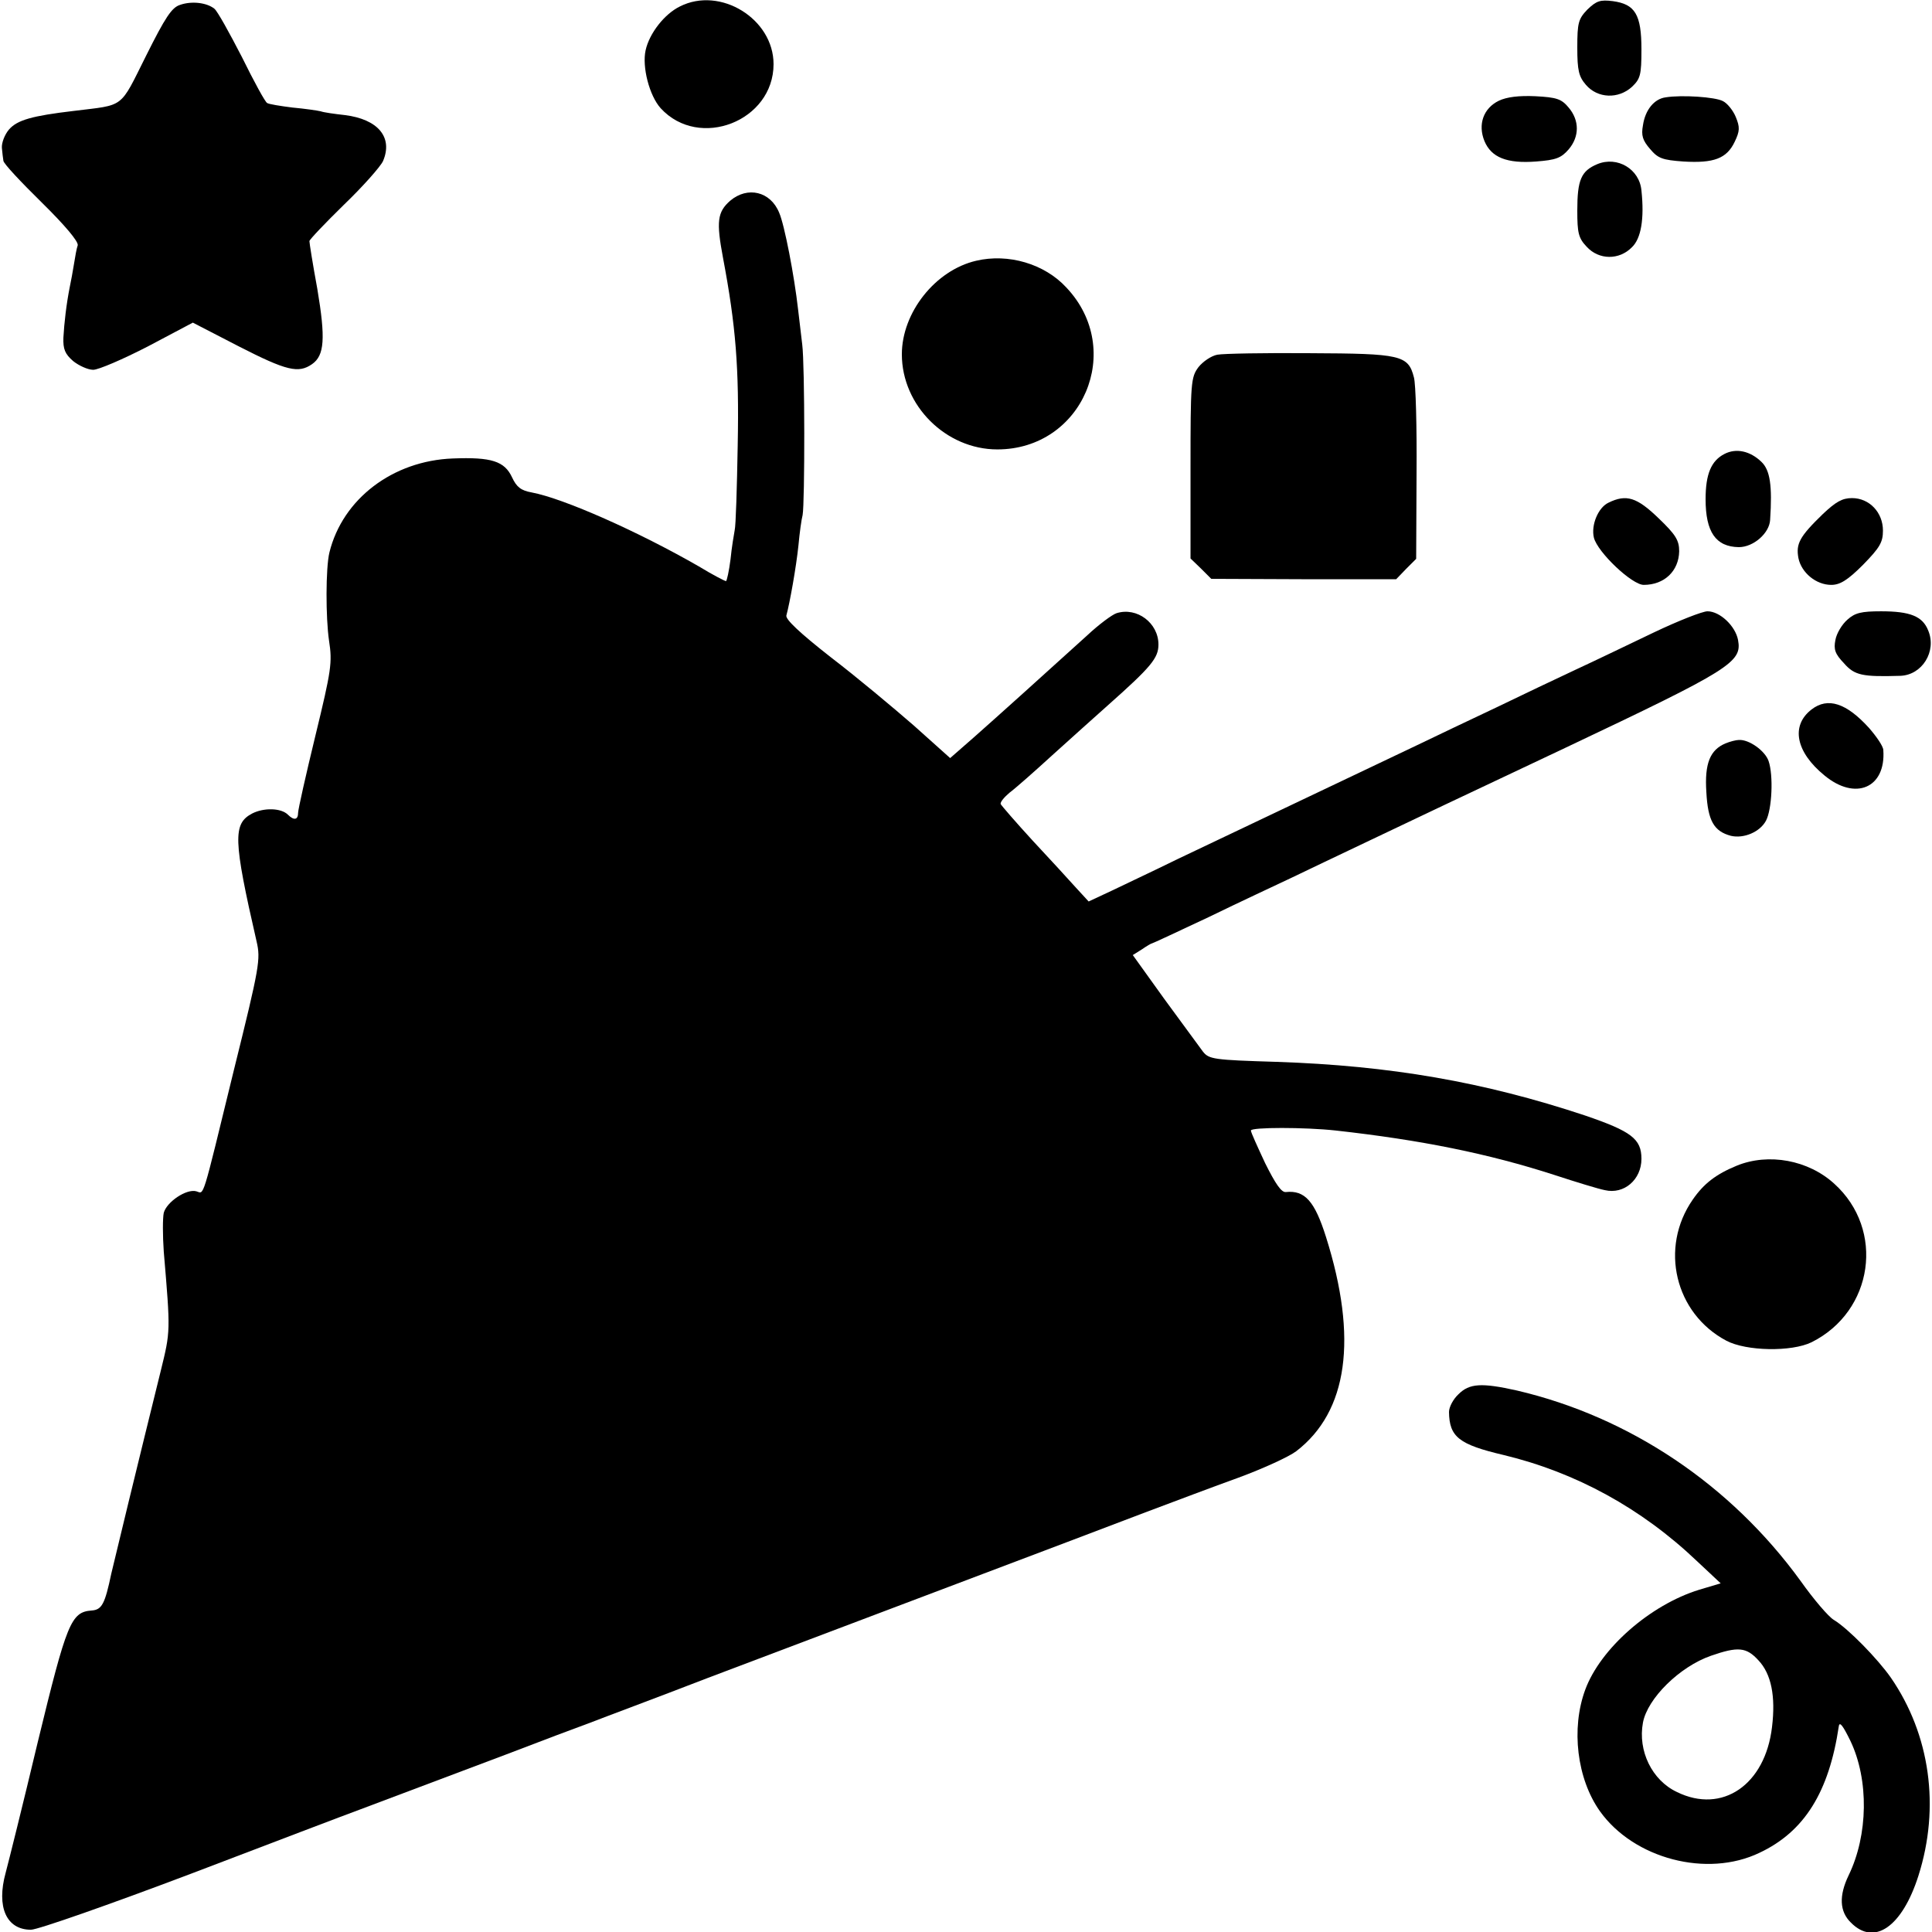 <?xml version="1.0" standalone="no"?>
<!DOCTYPE svg PUBLIC "-//W3C//DTD SVG 20010904//EN"
 "http://www.w3.org/TR/2001/REC-SVG-20010904/DTD/svg10.dtd">
<svg version="1.0" xmlns="http://www.w3.org/2000/svg"
 width="512pt" height="512pt" viewBox="0 0 512 512"
 preserveAspectRatio="xMidYMid meet">
<g transform="translate(0,512) scale(0.1,-0.1)"
fill="#000000" stroke="none">
<path d="M477 5107 c-22 -7 -39 -33 -90 -135 -71 -142 -55 -129 -192 -146
-110 -13 -149 -24 -171 -49 -12 -14 -20 -36 -19 -49 1 -12 3 -28 4 -34 0 -7
46 -56 101 -110 63 -62 98 -104 96 -114 -3 -8 -7 -31 -10 -50 -3 -19 -8 -46
-11 -60 -9 -45 -15 -97 -17 -135 -1 -30 4 -43 26 -62 15 -12 39 -23 53 -23 14
0 79 28 145 62 l119 63 122 -63 c127 -65 158 -72 194 -47 33 23 36 68 14 199
-12 65 -21 122 -21 127 0 4 41 47 91 96 50 48 97 101 104 116 27 63 -13 111
-101 122 -27 3 -56 7 -64 10 -8 2 -42 7 -75 10 -32 4 -63 9 -67 12 -5 2 -35
57 -67 122 -33 64 -65 122 -73 128 -20 16 -60 21 -91 10z"/>
<path d="M1802 5103 c-41 -20 -81 -71 -91 -116 -10 -44 10 -121 40 -154 102
-111 299 -34 299 117 0 120 -141 207 -248 153z"/>
<path d="M4207 5095 c-24 -25 -27 -35 -27 -101 0 -61 4 -77 23 -99 31 -36 86
-38 122 -5 22 21 25 31 25 99 0 93 -17 120 -76 128 -33 4 -43 1 -67 -22z"/>
<path d="M3972 4853 c-41 -20 -56 -63 -38 -107 18 -43 59 -60 137 -54 52 4 66
9 86 32 29 34 29 77 0 111 -19 23 -32 27 -88 30 -44 2 -76 -2 -97 -12z"/>
<path d="M4414 4862 c-30 -4 -54 -33 -60 -74 -5 -27 -1 -40 19 -63 21 -25 33
-29 88 -33 81 -5 115 8 136 52 14 29 14 39 3 66 -7 17 -22 36 -34 42 -20 11
-109 17 -152 10z"/>
<path d="M4233 4685 c-43 -18 -53 -42 -53 -123 0 -59 3 -73 25 -96 32 -35 86
-36 120 -1 24 23 33 75 25 150 -5 57 -64 92 -117 70z"/>
<path d="M1935 4588 c-34 -30 -37 -55 -19 -151 34 -180 43 -291 39 -497 -2
-113 -5 -214 -8 -225 -2 -11 -8 -46 -11 -77 -4 -32 -10 -58 -12 -58 -3 0 -36
17 -72 39 -160 92 -358 180 -443 196 -28 5 -40 14 -52 40 -20 43 -55 54 -157
50 -159 -6 -292 -107 -327 -249 -10 -41 -10 -173 -1 -234 9 -58 6 -78 -36
-251 -25 -103 -46 -196 -46 -205 0 -19 -11 -21 -27 -5 -18 18 -64 19 -95 3
-51 -27 -50 -69 12 -339 11 -47 8 -66 -60 -340 -87 -356 -78 -328 -100 -322
-26 7 -78 -28 -86 -57 -3 -14 -3 -60 0 -103 18 -213 18 -210 -8 -316 -55 -222
-128 -523 -131 -537 -17 -81 -25 -96 -52 -98 -55 -4 -66 -32 -143 -349 -39
-164 -78 -320 -85 -346 -25 -91 2 -151 67 -151 18 0 209 67 423 148 215 82
417 159 450 171 98 37 210 79 385 145 91 35 192 73 225 85 33 13 173 65 310
118 138 52 426 161 640 242 215 81 449 170 520 197 72 27 183 69 247 92 65 24
133 55 153 70 137 105 164 299 79 568 -30 95 -56 124 -106 119 -12 -2 -28 22
-55 76 -20 43 -38 82 -38 87 0 9 143 9 225 0 225 -25 404 -61 580 -118 58 -19
117 -37 133 -40 51 -12 97 28 97 83 0 53 -27 73 -150 115 -268 89 -516 132
-818 142 -166 5 -178 7 -194 27 -9 12 -55 75 -102 139 l-84 117 24 15 c13 9
25 16 27 16 2 0 70 32 151 70 80 39 179 85 219 104 39 19 128 61 197 94 69 33
307 146 530 251 437 207 467 226 456 285 -7 37 -48 76 -81 76 -13 0 -77 -25
-142 -56 -65 -31 -158 -76 -208 -99 -49 -23 -144 -68 -210 -100 -66 -31 -160
-76 -210 -100 -80 -38 -248 -118 -635 -302 -63 -31 -142 -68 -175 -84 l-60
-28 -34 37 c-18 20 -70 77 -115 125 -44 48 -82 92 -84 96 -2 5 9 18 23 30 15
11 66 56 113 99 48 43 114 103 147 132 116 103 135 126 135 162 0 57 -57 100
-111 83 -12 -4 -47 -30 -78 -59 -119 -108 -238 -215 -299 -269 l-64 -56 -96
86 c-54 47 -152 129 -220 181 -83 65 -121 101 -118 111 9 33 26 128 32 186 3
33 8 69 11 80 6 32 6 398 -1 452 -3 26 -8 68 -11 93 -10 89 -36 224 -50 256
-23 57 -84 71 -130 32z"/>
<path d="M2587 4429 c-108 -25 -197 -137 -197 -248 0 -136 117 -252 253 -252
226 0 339 264 183 429 -58 63 -154 91 -239 71z"/>
<path d="M3226 4180 c-16 -3 -38 -18 -50 -33 -20 -27 -21 -40 -21 -268 l0
-239 28 -27 27 -27 245 -1 245 0 26 27 27 27 1 225 c1 124 -2 239 -7 256 -15
59 -35 63 -275 64 -120 1 -230 -1 -246 -4z"/>
<path d="M4570 3917 c-35 -18 -50 -53 -50 -120 0 -87 27 -126 88 -127 39 0 81
37 83 72 6 91 0 132 -23 154 -30 29 -67 37 -98 21z"/>
<path d="M4263 3788 c-28 -13 -47 -60 -39 -93 10 -39 101 -125 132 -125 55 0
93 37 94 89 0 29 -9 44 -55 88 -57 55 -85 64 -132 41z"/>
<path d="M4831 3758 c-62 -60 -72 -79 -65 -117 8 -39 47 -71 87 -71 23 0 43
12 84 53 45 46 53 60 53 91 0 48 -36 86 -82 86 -26 0 -43 -10 -77 -42z"/>
<path d="M4896 3478 c-15 -13 -29 -37 -32 -54 -5 -25 -1 -37 23 -62 28 -32 49
-36 149 -33 58 2 97 65 74 120 -15 38 -48 51 -125 51 -52 0 -69 -4 -89 -22z"/>
<path d="M4801 3240 c-56 -43 -42 -113 34 -175 82 -68 163 -33 156 67 0 10
-18 36 -38 59 -60 66 -109 82 -152 49z"/>
<path d="M4573 3150 c-41 -17 -56 -53 -51 -129 4 -76 20 -104 65 -116 34 -8
77 10 93 40 16 30 20 120 7 158 -9 27 -52 58 -79 56 -7 0 -23 -4 -35 -9z"/>
<path d="M4603 2031 c-56 -23 -88 -48 -117 -90 -89 -128 -47 -302 89 -374 53
-28 173 -30 226 -4 164 82 195 298 60 420 -69 63 -174 82 -258 48z"/>
<path d="M3865 1425 c-14 -13 -25 -34 -25 -47 1 -66 26 -86 145 -114 191 -46
365 -141 512 -281 l63 -59 -57 -17 c-130 -40 -262 -156 -302 -265 -38 -103
-22 -236 39 -322 90 -126 284 -177 423 -110 119 56 184 161 210 335 2 14 11 2
31 -39 49 -103 47 -249 -5 -356 -26 -54 -24 -96 6 -125 62 -63 136 -11 179
124 58 182 31 374 -73 525 -35 50 -113 130 -151 153 -14 8 -54 55 -88 103
-185 255 -453 435 -752 505 -94 21 -126 19 -155 -10z m795 -705 c34 -36 46
-95 36 -177 -18 -153 -132 -231 -252 -172 -66 31 -104 109 -90 184 12 64 97
148 180 177 72 25 94 23 126 -12z"/>
</g>
</svg>
